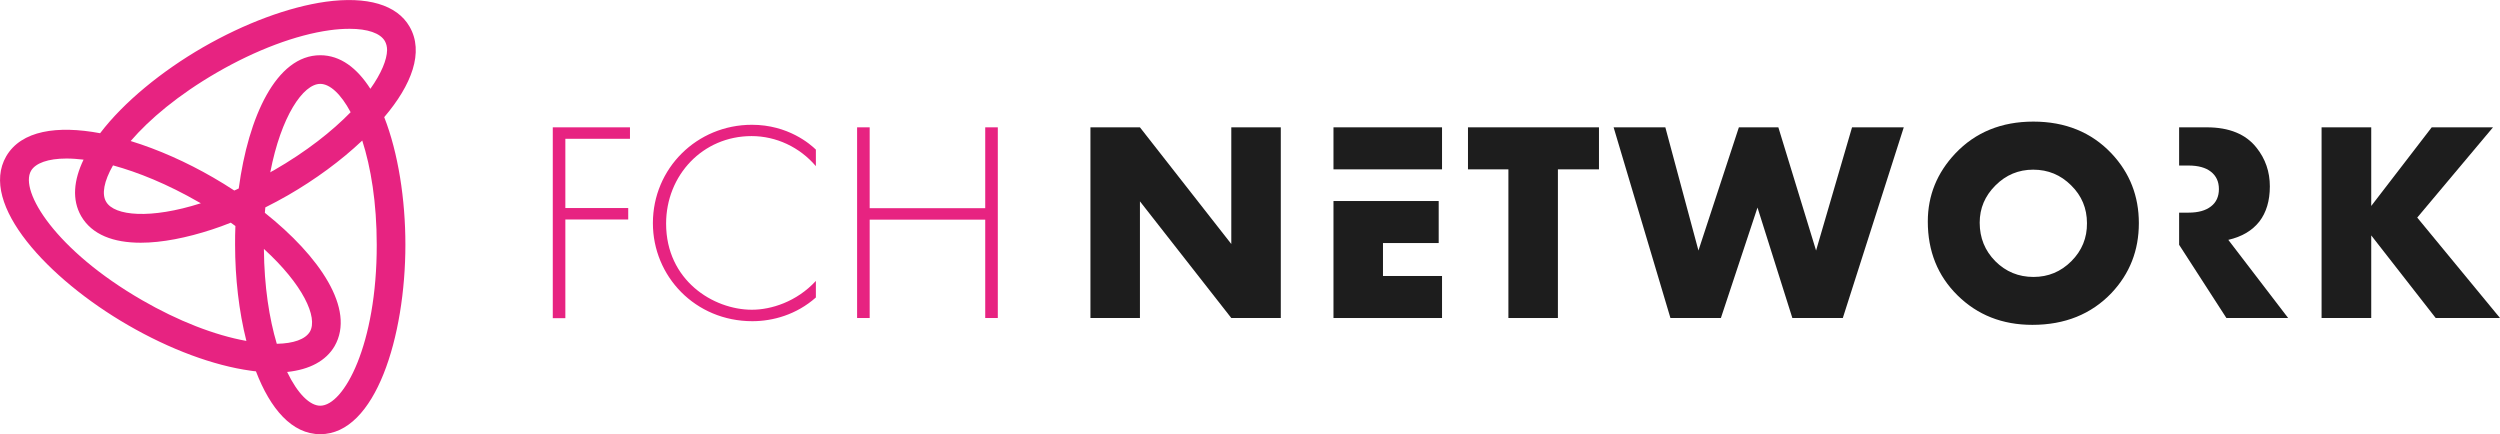 <?xml version="1.0" encoding="utf-8"?>
<!-- Generator: Adobe Illustrator 23.0.6, SVG Export Plug-In . SVG Version: 6.00 Build 0)  -->
<svg version="1.1" id="Layer_1" xmlns="http://www.w3.org/2000/svg" xmlns:xlink="http://www.w3.org/1999/xlink" x="0px" y="0px"
	 viewBox="0 0 1570.7 272.9" style="enable-background:new 0 0 1570.7 272.9;" xml:space="preserve">
<style type="text/css">
	.st0{fill:#E72381;}
	.st1{fill:#1D1D1D;}
</style>
<path class="st0" d="M257.3,16.7C249.4,3,230.7-2.5,204.6,1.1c-23.3,3.3-50.8,13.5-77.2,28.7c-25.6,14.8-49.6,34.3-64.5,53.9
	c-26.8-5-49.5-1.8-59,14.5c-17.4,30.1,26.4,77.1,76.4,106c26.4,15.3,53.9,25.5,77.2,28.7c1.1,0.2,2.2,0.3,3.3,0.4
	c9,23.5,22.6,39.5,40.4,39.5c34.8,0,53.5-61.4,53.5-119.1c0-28.4-4.5-57.6-13.3-80.1C258.6,53.4,266.6,32.7,257.3,16.7z M71,103.9
	c15.7,4.3,34.1,11.7,53.9,23.1c0.4,0.2,0.8,0.5,1.3,0.7c-31.6,10.1-54.3,8-59.5-0.9C63.8,122,65.3,113.9,71,103.9z M89.3,188.6
	c-54.3-31.3-77.2-68.5-69.8-81.3c2.8-4.8,10.7-7.7,22.3-7.7c3.6,0,7.1,0.3,10.7,0.7c-6.2,12.9-7.4,25.2-1.5,35.5
	c6.8,11.7,20.3,16.7,37.4,16.7c13.4,0,28.9-3.1,44.8-8.3c3.9-1.3,7.9-2.7,11.8-4.3c0.9,0.6,1.9,1.4,2.9,2.1
	c-0.2,3.9-0.2,7.9-0.2,11.8c0,20.7,2.4,41.8,7.1,60.4C134.8,210.6,111.8,201.6,89.3,188.6z M173.9,216c-4.7-15.8-7.9-35.9-8.1-59.6
	c24.5,22.3,34.1,43,28.9,52C191.8,213.2,184.4,215.8,173.9,216z M201.2,254.9c-6.5,0-14.2-7.5-20.8-21.2c14.2-1.5,24.4-7,29.8-16.2
	c13.4-23.3-9.6-56.6-43.8-83.8c0.1-1.1,0.2-2.3,0.3-3.4c4.8-2.4,9.5-4.9,14.2-7.6c17-9.8,33.3-21.7,46.7-34.4
	c5.4,16.8,9.1,39,9.1,65.5C236.8,216.4,216.1,254.9,201.2,254.9z M169.8,108.3c6.8-35.3,20.7-55.6,31.4-55.6c6,0,12.9,6.2,19.1,17.8
	c-11.6,11.9-27.7,24.7-48.4,36.6C171.2,107.4,170.5,107.8,169.8,108.3z M232.7,55.8c-8.3-13-18.8-21.1-31.5-21.1
	c-27.7,0-45.2,38.8-51.2,83.7c-0.9,0.5-1.9,0.9-2.8,1.3c-4.4-2.9-8.8-5.6-13.3-8.2c-16.6-9.6-34.5-17.6-51.8-22.9
	c11.8-13.7,29.9-29,54.3-43.1c24.4-14.1,49.6-23.6,70.7-26.5c4.2-0.6,8.4-0.9,12.6-0.9c11.2,0,19.2,2.7,22.1,7.7
	c0.9,1.6,1.4,3.5,1.4,5.7C243.1,37.5,239.6,46.1,232.7,55.8z"/>
<polygon class="st1" points="773.6,153.3 716.2,80 685.1,80 685.1,199.8 716.2,199.8 716.2,126.5 773.6,199.8 804.7,199.8 804.7,80 
	773.6,80 "/>
<polygon class="st1" points="922.3,106.4 947.7,106.4 947.7,199.8 978.8,199.8 978.8,106.4 1004.6,106.4 1004.6,80 922.3,80 "/>
<polygon class="st1" points="1141,157.4 1117.3,80 1092.5,80 1067.1,157.4 1046.3,80 1013.8,80 1049.5,199.8 1081.2,199.8 
	1104.2,130.4 1126.1,199.8 1157.8,199.8 1196.1,80 1163.6,80 "/>
<path class="st1" d="M1277.5,76.4c-20,0-36.4,6.7-49,20c-11.5,12.2-17.3,26.4-17.3,42.8c0,18.6,6.2,34.1,18.7,46.4
	c12.5,12.3,28.1,18.5,47,18.5c20.4,0,37-6.7,49.7-20c11.5-12.2,17.2-26.8,17.2-43.9c0-17-5.7-31.6-17.2-43.8
	C1314,83.1,1297.6,76.4,1277.5,76.4z M1301.4,164.1c-6.6,6.6-14.5,9.9-23.8,9.9c-9.4,0-17.4-3.3-24-9.9c-6.5-6.6-9.8-14.6-9.8-24.2
	c0-9.1,3.3-16.8,9.9-23.4c6.6-6.6,14.5-9.9,23.7-9.9c9.4,0,17.3,3.3,23.9,9.9c6.6,6.5,9.9,14.4,9.9,23.7
	C1311.3,149.5,1308,157.5,1301.4,164.1z"/>
<polygon class="st1" points="1518.7,136.7 1566.3,80 1527.8,80 1489.8,129.4 1489.8,80 1458.6,80 1458.6,199.8 1489.8,199.8 
	1489.8,147.9 1530.3,199.8 1570.7,199.8 "/>
<path class="st1" d="M1419.5,139.2c4.4-5.7,6.6-13.1,6.6-22.1c0-9.2-2.8-17.3-8.3-24.2c-6.7-8.6-17.2-12.9-31.3-12.9h-17.4v24h5.9
	c6.1,0,10.8,1.3,14.1,3.9c3.3,2.6,5,6.2,5,10.9c0,4.7-1.7,8.4-5,10.9c-3.3,2.6-8,3.9-14.1,3.9h-5.9v20.2l29.7,46h38.8l-37.6-49.1
	C1408.6,148.7,1415,144.9,1419.5,139.2z"/>
<polygon class="st1" points="868.9,152.7 903.9,152.7 903.9,126.3 868.9,126.3 837.8,126.3 837.8,199.8 906,199.8 906,173.4 
	868.9,173.4 "/>
<polygon class="st1" points="837.8,106.4 868.9,106.4 906,106.4 906,80 837.8,80 "/>
<g>
	<path class="st0" d="M395.8,87.2h-40.6v43.5h39.5v7.2h-39.5v62h-7.9V80h48.5V87.2z"/>
	<path class="st0" d="M512.6,104.4c-10.2-12-25-18.9-40.4-18.9c-30.7,0-53.7,24.6-53.7,55c0,35.6,29.6,54.1,53.9,54.1
		c12,0,28-4.9,40.2-18.1v10.4c-12.2,10.8-27,14.9-39.9,14.9c-35.9,0-62.5-28.2-62.5-61.6c0-34.5,27.7-61.8,62.2-61.8
		c22.8,0,36.7,12.2,40.2,15.6V104.4z"/>
	<path class="st0" d="M546.4,130.8H619V80h7.9v119.8H619V138h-72.6v61.8h-7.9V80h7.9V130.8z"/>
</g>
</svg>
